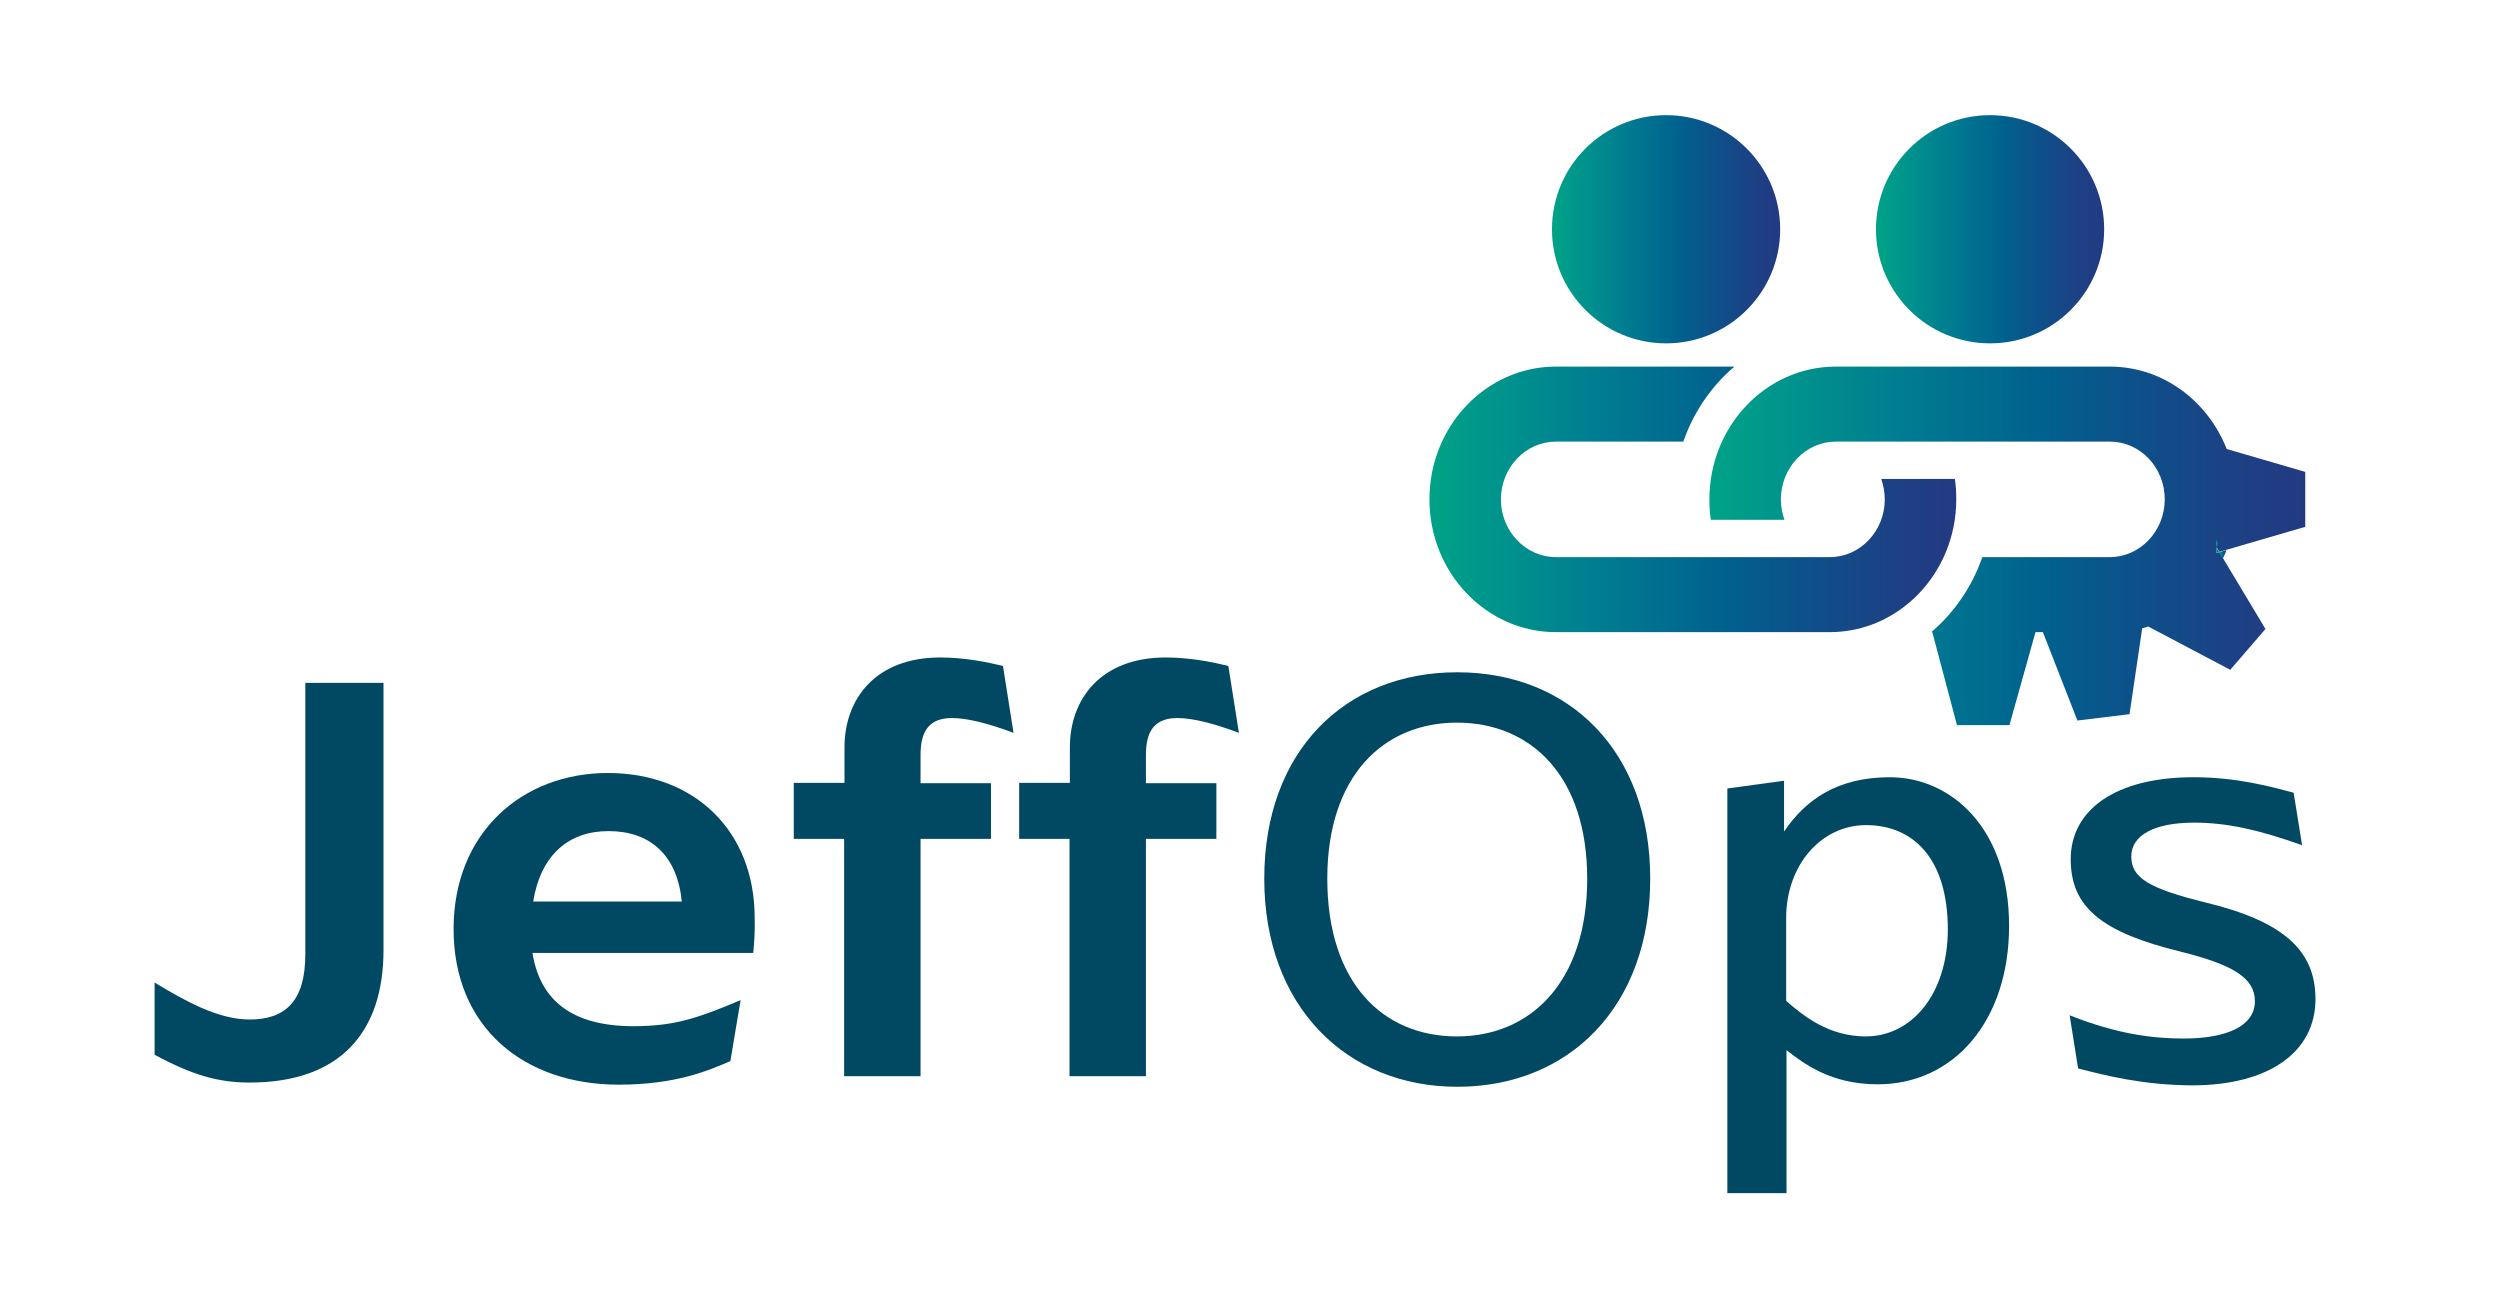 <?xml version="1.0" encoding="utf-8"?>
<!-- Generator: Adobe Illustrator 28.0.0, SVG Export Plug-In . SVG Version: 6.00 Build 0)  -->
<svg version="1.1" id="Laag_1" xmlns="http://www.w3.org/2000/svg" xmlns:xlink="http://www.w3.org/1999/xlink" x="0px" y="0px"
	 viewBox="0 0 709.9 373.4" style="enable-background:new 0 0 709.9 373.4;" xml:space="preserve">
<style type="text/css">
	.st0{fill:#014963;}
	.st1{fill:url(#SVGID_1_);}
	.st2{fill:url(#SVGID_00000086654279482465387170000001941620603268796331_);}
	.st3{fill:url(#SVGID_00000081623505897447789520000016188234546441319830_);}
	.st4{fill:url(#SVGID_00000043421409002126823320000004821363642321809852_);}
	.st5{fill:url(#SVGID_00000048474290502932295980000003337250348829931421_);}
	.st6{fill:url(#SVGID_00000144324492025333228870000002854042537072714420_);}
	.st7{fill:url(#SVGID_00000026877490319932133430000012222424821951100032_);}
	.st8{fill:url(#SVGID_00000021842132191166831540000008609756892401421729_);}
</style>
<g>
	<path class="st0" d="M70.9,289.5c10.1,0,15.8-5.2,15.8-18.5v-77.1h22.2v75.9c0,23.3-12.3,37.6-38,37.6c-8.7,0-16.1-2-27-7.9V279
		C52.5,284.2,61.9,289.5,70.9,289.5z"/>
	<path class="st0" d="M213.9,270.6h-62.7c2.2,13.8,11.6,20.8,28.7,20.8c11.8,0,18.5-2.4,30.4-7.4l-2.9,17.3
		c-6.2,2.7-15.5,6.7-31.7,6.7c-27,0-46.9-16.3-46.9-44.2c0-27.4,19.5-44.3,43.8-44.3c24.5,0,41.7,16.3,41.7,41.2
		C214.4,264.1,214.2,267.4,213.9,270.6z M151.4,256h42.2c-1.3-13.3-9.1-20-20.8-20C161.6,236,153.6,242.6,151.4,256z"/>
	<path class="st0" d="M225.5,222.3h14.3v-10.1c0-13.6,8.7-25.5,27.2-25.5c6.9,0,13.3,1.3,17.8,2.4l3,19c-7.2-2.7-13.1-4.2-17.5-4.2
		c-6.2,0-8.9,3.4-8.9,10.4v8.1h20v15.8h-20v67.4h-21.7v-67.4h-14.3V222.3z"/>
	<path class="st0" d="M289.5,222.3h14.3v-10.1c0-13.6,8.7-25.5,27.2-25.5c6.9,0,13.3,1.3,17.8,2.4l3,19c-7.2-2.7-13.1-4.2-17.5-4.2
		c-6.2,0-8.9,3.4-8.9,10.4v8.1h20v15.8h-20v67.4h-21.7v-67.4h-14.3V222.3z"/>
	<path class="st0" d="M359,249.5c0-36.1,22.8-58.6,54.8-58.6c31.9,0,54.8,22.5,54.8,58.6c0,36.3-23,59.1-54.8,59.1
		C382.4,308.6,359,285.8,359,249.5z M450.7,249.5c0-29.2-16-44.3-37-44.3c-20.8,0-36.8,15.1-36.8,44.3c0,29.4,15.6,44.8,36.8,44.8
		C434.6,294.3,450.7,278.9,450.7,249.5z"/>
	<path class="st0" d="M506.7,236c6-8.9,15.1-15.3,29.9-15.3c17.3,0,33.9,14.3,33.9,42.2c0,26.9-15.6,45-37.3,45
		c-13.4,0-21-5.9-25.9-9.7v40.6h-16.8V223.9l16.1-2.2V236z M529.8,294.3c13.1,0,23.3-12.1,23.3-30.4c0-20.2-9.9-29.6-23.2-29.6
		c-12.8,0-22.7,11.4-22.7,26.4v23.5C512.2,288.6,519.4,294.3,529.8,294.3z"/>
	<path class="st0" d="M590.1,303.4l-2.4-15.1c13.6,5.4,23.7,6.6,32.4,6.6c12.1,0,20.2-3.5,20.2-10.6c0-6.7-6.4-10.4-21.2-14.1
		c-22-5.4-31.1-12.4-31.1-26.2c0-14.1,12.8-23.3,34.9-23.3c12.3,0,22,2.7,28.4,4.4l2.4,14.9c-12.4-4.4-21.3-6.4-30.7-6.4
		c-11.1,0-17.8,3.5-17.8,9.6s5,9.1,21.2,13.1c22.3,5.4,31.1,13.8,31.1,27.4c0,15.1-13.3,24.5-35.1,24.5
		C608.4,308.1,597.9,305.4,590.1,303.4z"/>
</g>
<g>
	<g>
		<linearGradient id="SVGID_1_" gradientUnits="userSpaceOnUse" x1="485.356" y1="154.984" x2="654.525" y2="154.984">
			<stop  offset="0" style="stop-color:#00A386"/>
			<stop  offset="6.023580e-02" style="stop-color:#009C8A"/>
			<stop  offset="0.318" style="stop-color:#007D91"/>
			<stop  offset="0.55" style="stop-color:#00628E"/>
			<stop  offset="0.748" style="stop-color:#104D89"/>
			<stop  offset="0.905" style="stop-color:#1F3F84"/>
			<stop  offset="1" style="stop-color:#223A83"/>
		</linearGradient>
		<path class="st1" d="M570.6,205.9h-14.9l-7-26.4h-0.3c6.5-5.5,11.6-12.9,14.5-21.3h36.2c8.6,0,15.6-7.4,15.6-16.4
			c0-9.1-7-16.4-15.6-16.4l-77.8,0c-8.6,0-15.6,7.4-15.6,16.4c0,2,0.4,4,1,5.8h-20.9c-0.3-1.9-0.4-3.8-0.4-5.8
			c0-20.8,16.1-37.7,35.9-37.7l77.8,0c15,0,27.8,9.7,33.2,23.4l22.3,6.5v15.6l-22.3,6.5l-2.1,0.6l-0.8-1.3v1.6l0.8-0.2l1.1,1.8
			l12,20l-10,11.6l-23.3-12.3h0c-0.6,0.2-1.1,0.4-1.7,0.5l-3.6,24.4l-14.8,1.8l-9.8-25.1h-2.1L570.6,205.9z"/>
		
			<linearGradient id="SVGID_00000009547708377750857010000008020925407266535840_" gradientUnits="userSpaceOnUse" x1="405.87" y1="141.784" x2="555.483" y2="141.784">
			<stop  offset="0" style="stop-color:#00A386"/>
			<stop  offset="6.023580e-02" style="stop-color:#009C8A"/>
			<stop  offset="0.318" style="stop-color:#007D91"/>
			<stop  offset="0.55" style="stop-color:#00628E"/>
			<stop  offset="0.748" style="stop-color:#104D89"/>
			<stop  offset="0.905" style="stop-color:#1F3F84"/>
			<stop  offset="1" style="stop-color:#223A83"/>
		</linearGradient>
		<path style="fill:url(#SVGID_00000009547708377750857010000008020925407266535840_);" d="M519.6,179.5l-77.8,0
			c-19.8,0-35.9-16.9-35.9-37.7c0-20.8,16.1-37.7,35.9-37.7l50.7,0c-6.5,5.5-11.6,12.9-14.5,21.3l-36.2,0c-8.6,0-15.6,7.4-15.6,16.4
			c0,9,7,16.4,15.6,16.4l77.8,0c8.6,0,15.6-7.4,15.6-16.4c0-2-0.4-4-1-5.8l20.9,0c0.3,1.9,0.4,3.8,0.4,5.8
			C555.5,162.6,539.4,179.5,519.6,179.5z"/>
		
			<linearGradient id="SVGID_00000122706151404622730970000006375742105533778879_" gradientUnits="userSpaceOnUse" x1="629.341" y1="156.192" x2="630.144" y2="156.192">
			<stop  offset="0" style="stop-color:#00A386"/>
			<stop  offset="6.023580e-02" style="stop-color:#009C8A"/>
			<stop  offset="0.318" style="stop-color:#007D91"/>
			<stop  offset="0.55" style="stop-color:#00628E"/>
			<stop  offset="0.748" style="stop-color:#104D89"/>
			<stop  offset="0.905" style="stop-color:#1F3F84"/>
			<stop  offset="1" style="stop-color:#223A83"/>
		</linearGradient>
		<polygon style="fill:url(#SVGID_00000122706151404622730970000006375742105533778879_);" points="630.1,156.7 629.3,157 
			629.3,155.4 		"/>
		
			<linearGradient id="SVGID_00000057835294299355132580000013331547997876117650_" gradientUnits="userSpaceOnUse" x1="630.144" y1="157.34" x2="632.27" y2="157.34">
			<stop  offset="0" style="stop-color:#00A386"/>
			<stop  offset="6.023580e-02" style="stop-color:#009C8A"/>
			<stop  offset="0.318" style="stop-color:#007D91"/>
			<stop  offset="0.55" style="stop-color:#00628E"/>
			<stop  offset="0.748" style="stop-color:#104D89"/>
			<stop  offset="0.905" style="stop-color:#1F3F84"/>
			<stop  offset="1" style="stop-color:#223A83"/>
		</linearGradient>
		<path style="fill:url(#SVGID_00000057835294299355132580000013331547997876117650_);" d="M631.2,158.6l-1.1-1.8l2.1-0.6
			C632,157,631.6,157.8,631.2,158.6z"/>
	</g>
	
		<linearGradient id="SVGID_00000132782969867276316220000012561596910241154448_" gradientUnits="userSpaceOnUse" x1="629.341" y1="154.175" x2="630.144" y2="154.175">
		<stop  offset="0" style="stop-color:#00A386"/>
		<stop  offset="6.023580e-02" style="stop-color:#009C8A"/>
		<stop  offset="0.318" style="stop-color:#007D91"/>
		<stop  offset="0.55" style="stop-color:#00628E"/>
		<stop  offset="0.748" style="stop-color:#104D89"/>
		<stop  offset="0.905" style="stop-color:#1F3F84"/>
		<stop  offset="1" style="stop-color:#223A83"/>
	</linearGradient>
	<polygon style="fill:url(#SVGID_00000132782969867276316220000012561596910241154448_);" points="629.3,155 629.3,153.4 
		630.1,154.7 	"/>
	
		<linearGradient id="SVGID_00000016791764689902713720000012091617184971615676_" gradientUnits="userSpaceOnUse" x1="629.341" y1="154.175" x2="630.144" y2="154.175">
		<stop  offset="0" style="stop-color:#00A386"/>
		<stop  offset="6.023580e-02" style="stop-color:#009C8A"/>
		<stop  offset="0.318" style="stop-color:#007D91"/>
		<stop  offset="0.55" style="stop-color:#00628E"/>
		<stop  offset="0.748" style="stop-color:#104D89"/>
		<stop  offset="0.905" style="stop-color:#1F3F84"/>
		<stop  offset="1" style="stop-color:#223A83"/>
	</linearGradient>
	<polygon style="fill:url(#SVGID_00000016791764689902713720000012091617184971615676_);" points="629.3,155 629.3,153.4 
		630.1,154.7 	"/>
	
		<linearGradient id="SVGID_00000072266722756496366490000007398300527456109442_" gradientUnits="userSpaceOnUse" x1="440.723" y1="65.055" x2="505.514" y2="65.055">
		<stop  offset="0" style="stop-color:#00A386"/>
		<stop  offset="6.023580e-02" style="stop-color:#009C8A"/>
		<stop  offset="0.318" style="stop-color:#007D91"/>
		<stop  offset="0.55" style="stop-color:#00628E"/>
		<stop  offset="0.748" style="stop-color:#104D89"/>
		<stop  offset="0.905" style="stop-color:#1F3F84"/>
		<stop  offset="1" style="stop-color:#223A83"/>
	</linearGradient>
	<circle style="fill:url(#SVGID_00000072266722756496366490000007398300527456109442_);" cx="473.1" cy="65.1" r="32.4"/>
	
		<linearGradient id="SVGID_00000036252428194132142100000008482999840509083309_" gradientUnits="userSpaceOnUse" x1="532.754" y1="65.055" x2="597.545" y2="65.055">
		<stop  offset="0" style="stop-color:#00A386"/>
		<stop  offset="6.023580e-02" style="stop-color:#009C8A"/>
		<stop  offset="0.318" style="stop-color:#007D91"/>
		<stop  offset="0.55" style="stop-color:#00628E"/>
		<stop  offset="0.748" style="stop-color:#104D89"/>
		<stop  offset="0.905" style="stop-color:#1F3F84"/>
		<stop  offset="1" style="stop-color:#223A83"/>
	</linearGradient>
	<circle style="fill:url(#SVGID_00000036252428194132142100000008482999840509083309_);" cx="565.1" cy="65.1" r="32.4"/>
</g>
</svg>
